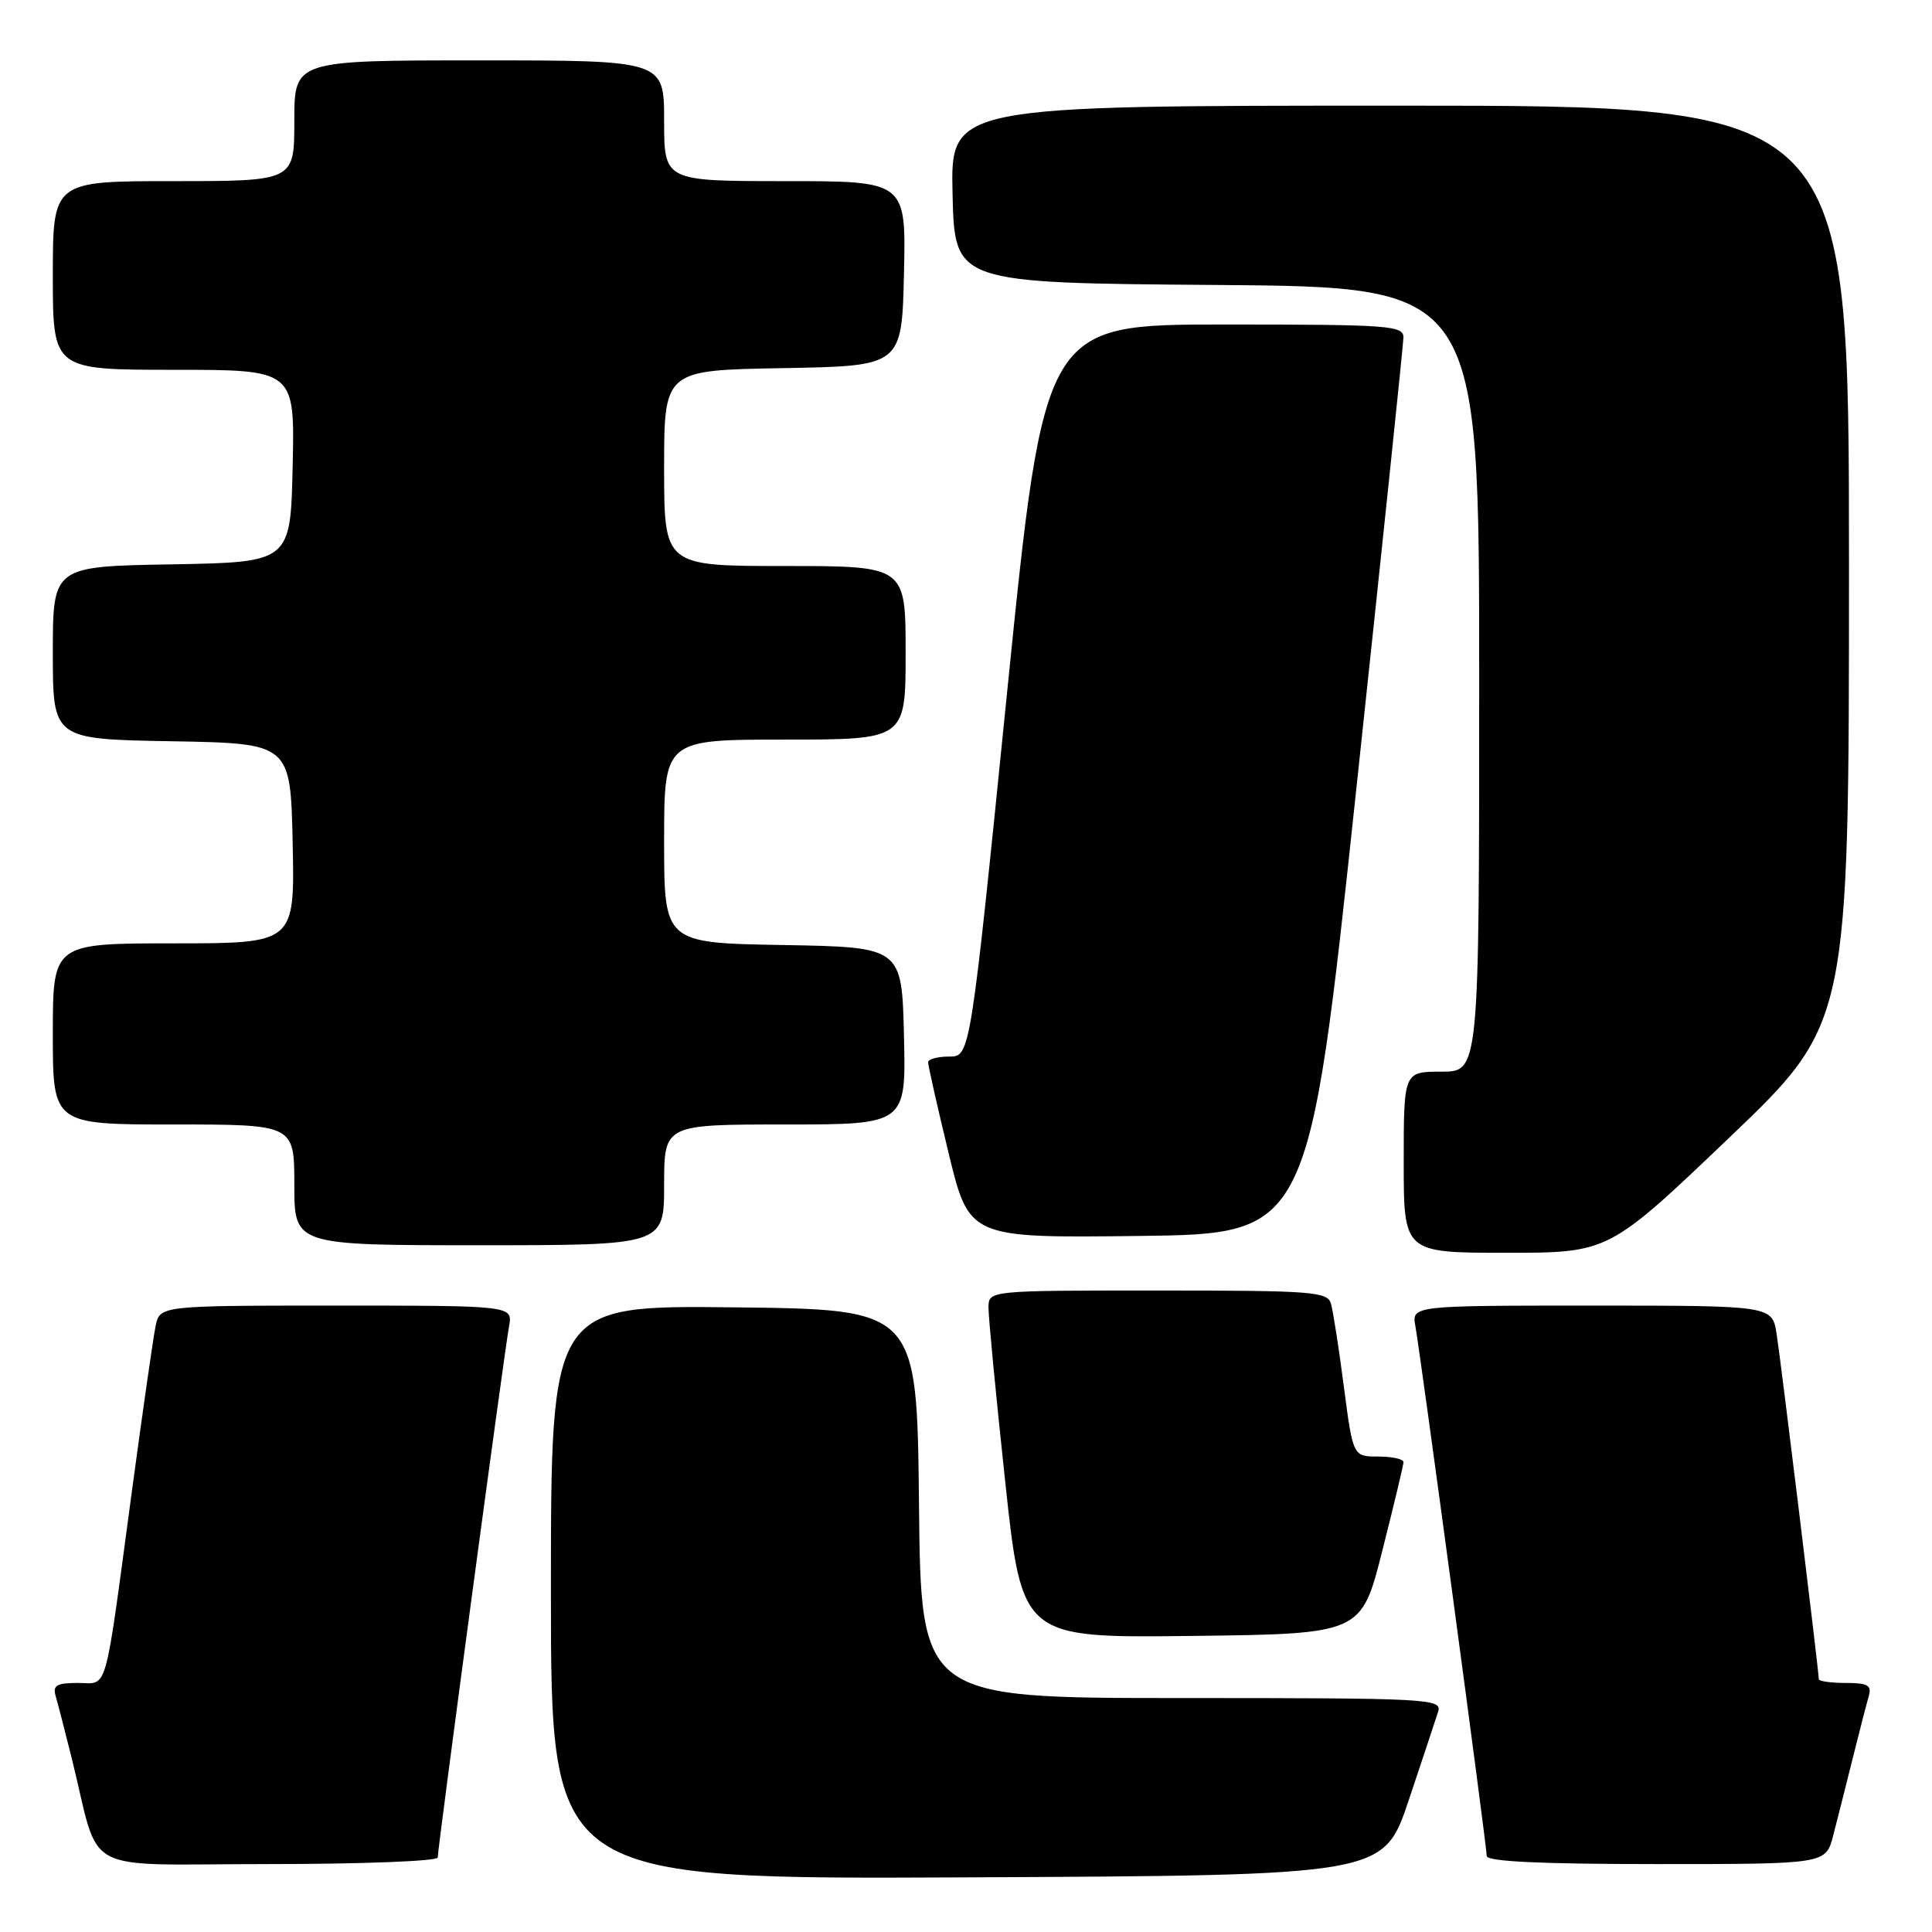 <?xml version="1.0" encoding="UTF-8" standalone="no"?>
<!DOCTYPE svg PUBLIC "-//W3C//DTD SVG 1.1//EN" "http://www.w3.org/Graphics/SVG/1.1/DTD/svg11.dtd" >
<svg xmlns="http://www.w3.org/2000/svg" xmlns:xlink="http://www.w3.org/1999/xlink" version="1.1" viewBox="0 0 256 256">
 <g >
 <path fill="currentColor"
d=" M 186.66 238.55 C 188.49 233.08 190.25 227.79 190.56 226.80 C 191.11 225.09 189.40 225.00 156.58 225.00 C 122.03 225.00 122.03 225.00 121.77 199.25 C 121.50 173.50 121.50 173.50 97.25 173.23 C 73.00 172.96 73.00 172.96 73.00 210.99 C 73.00 249.02 73.00 249.02 128.16 248.76 C 183.32 248.50 183.32 248.50 186.66 238.55 Z  M 58.00 246.13 C 58.00 244.91 66.83 179.09 67.45 175.75 C 67.95 173.00 67.95 173.00 44.55 173.00 C 21.16 173.00 21.16 173.00 20.61 175.75 C 20.30 177.26 18.90 187.05 17.49 197.50 C 13.76 225.20 14.38 223.00 10.32 223.00 C 7.50 223.00 6.96 223.32 7.38 224.75 C 7.66 225.71 8.62 229.43 9.51 233.00 C 13.42 248.76 10.15 247.00 35.54 247.00 C 47.89 247.00 58.00 246.61 58.00 246.13 Z  M 242.90 243.25 C 243.44 241.19 244.60 236.57 245.49 233.00 C 246.38 229.43 247.34 225.71 247.62 224.75 C 248.04 223.31 247.49 223.00 244.57 223.00 C 242.61 223.00 241.00 222.77 241.00 222.50 C 241.00 221.47 235.98 180.36 235.41 176.75 C 234.82 173.00 234.82 173.00 210.94 173.00 C 187.05 173.00 187.05 173.00 187.55 175.75 C 188.24 179.56 197.00 244.62 197.00 245.93 C 197.00 246.66 204.24 247.00 219.46 247.00 C 241.92 247.00 241.92 247.00 242.90 243.25 Z  M 183.16 205.50 C 184.69 199.45 185.96 194.16 185.97 193.75 C 185.99 193.34 184.49 193.00 182.64 193.00 C 179.28 193.00 179.28 193.00 178.07 183.75 C 177.41 178.66 176.64 173.71 176.36 172.75 C 175.91 171.15 173.94 171.00 153.43 171.00 C 131.00 171.00 131.00 171.00 130.98 173.25 C 130.97 174.49 131.96 184.85 133.19 196.27 C 135.42 217.04 135.42 217.04 157.90 216.77 C 180.38 216.50 180.38 216.50 183.16 205.50 Z  M 229.08 150.80 C 245.00 135.60 245.00 135.60 245.00 74.80 C 245.00 14.00 245.00 14.00 185.47 14.00 C 125.94 14.00 125.94 14.00 126.22 25.75 C 126.50 37.50 126.50 37.50 161.25 37.76 C 196.00 38.03 196.00 38.03 196.00 90.01 C 196.00 142.00 196.00 142.00 191.00 142.00 C 186.00 142.00 186.00 142.00 186.00 154.00 C 186.00 166.00 186.00 166.00 199.58 166.00 C 213.16 166.00 213.16 166.00 229.08 150.80 Z  M 88.00 157.00 C 88.00 149.00 88.00 149.00 104.03 149.00 C 120.06 149.00 120.06 149.00 119.78 137.25 C 119.50 125.50 119.50 125.50 103.75 125.22 C 88.00 124.95 88.00 124.95 88.00 111.47 C 88.00 98.00 88.00 98.00 104.00 98.00 C 120.00 98.00 120.00 98.00 120.00 86.50 C 120.00 75.00 120.00 75.00 104.00 75.00 C 88.00 75.00 88.00 75.00 88.00 62.03 C 88.00 49.05 88.00 49.05 103.75 48.78 C 119.50 48.50 119.50 48.50 119.78 36.25 C 120.06 24.00 120.06 24.00 104.03 24.00 C 88.00 24.00 88.00 24.00 88.00 16.00 C 88.00 8.00 88.00 8.00 63.50 8.00 C 39.00 8.00 39.00 8.00 39.00 16.00 C 39.00 24.00 39.00 24.00 23.00 24.00 C 7.00 24.00 7.00 24.00 7.00 36.50 C 7.00 49.00 7.00 49.00 23.03 49.00 C 39.06 49.00 39.06 49.00 38.78 61.75 C 38.50 74.50 38.50 74.50 22.75 74.78 C 7.00 75.05 7.00 75.05 7.00 86.50 C 7.00 97.95 7.00 97.95 22.75 98.22 C 38.50 98.50 38.50 98.50 38.78 111.75 C 39.06 125.00 39.06 125.00 23.03 125.00 C 7.00 125.00 7.00 125.00 7.00 137.00 C 7.00 149.00 7.00 149.00 23.00 149.00 C 39.00 149.00 39.00 149.00 39.00 157.00 C 39.00 165.00 39.00 165.00 63.50 165.00 C 88.00 165.00 88.00 165.00 88.00 157.00 Z  M 179.67 105.00 C 183.11 72.83 185.94 45.71 185.96 44.75 C 186.00 43.13 184.21 43.00 162.19 43.00 C 138.38 43.00 138.38 43.00 133.47 91.50 C 128.57 140.00 128.57 140.00 125.78 140.00 C 124.25 140.00 122.99 140.34 122.98 140.75 C 122.97 141.16 124.19 146.57 125.69 152.77 C 128.42 164.04 128.42 164.04 150.92 163.77 C 173.42 163.50 173.42 163.50 179.67 105.00 Z "/>
</g>
</svg>